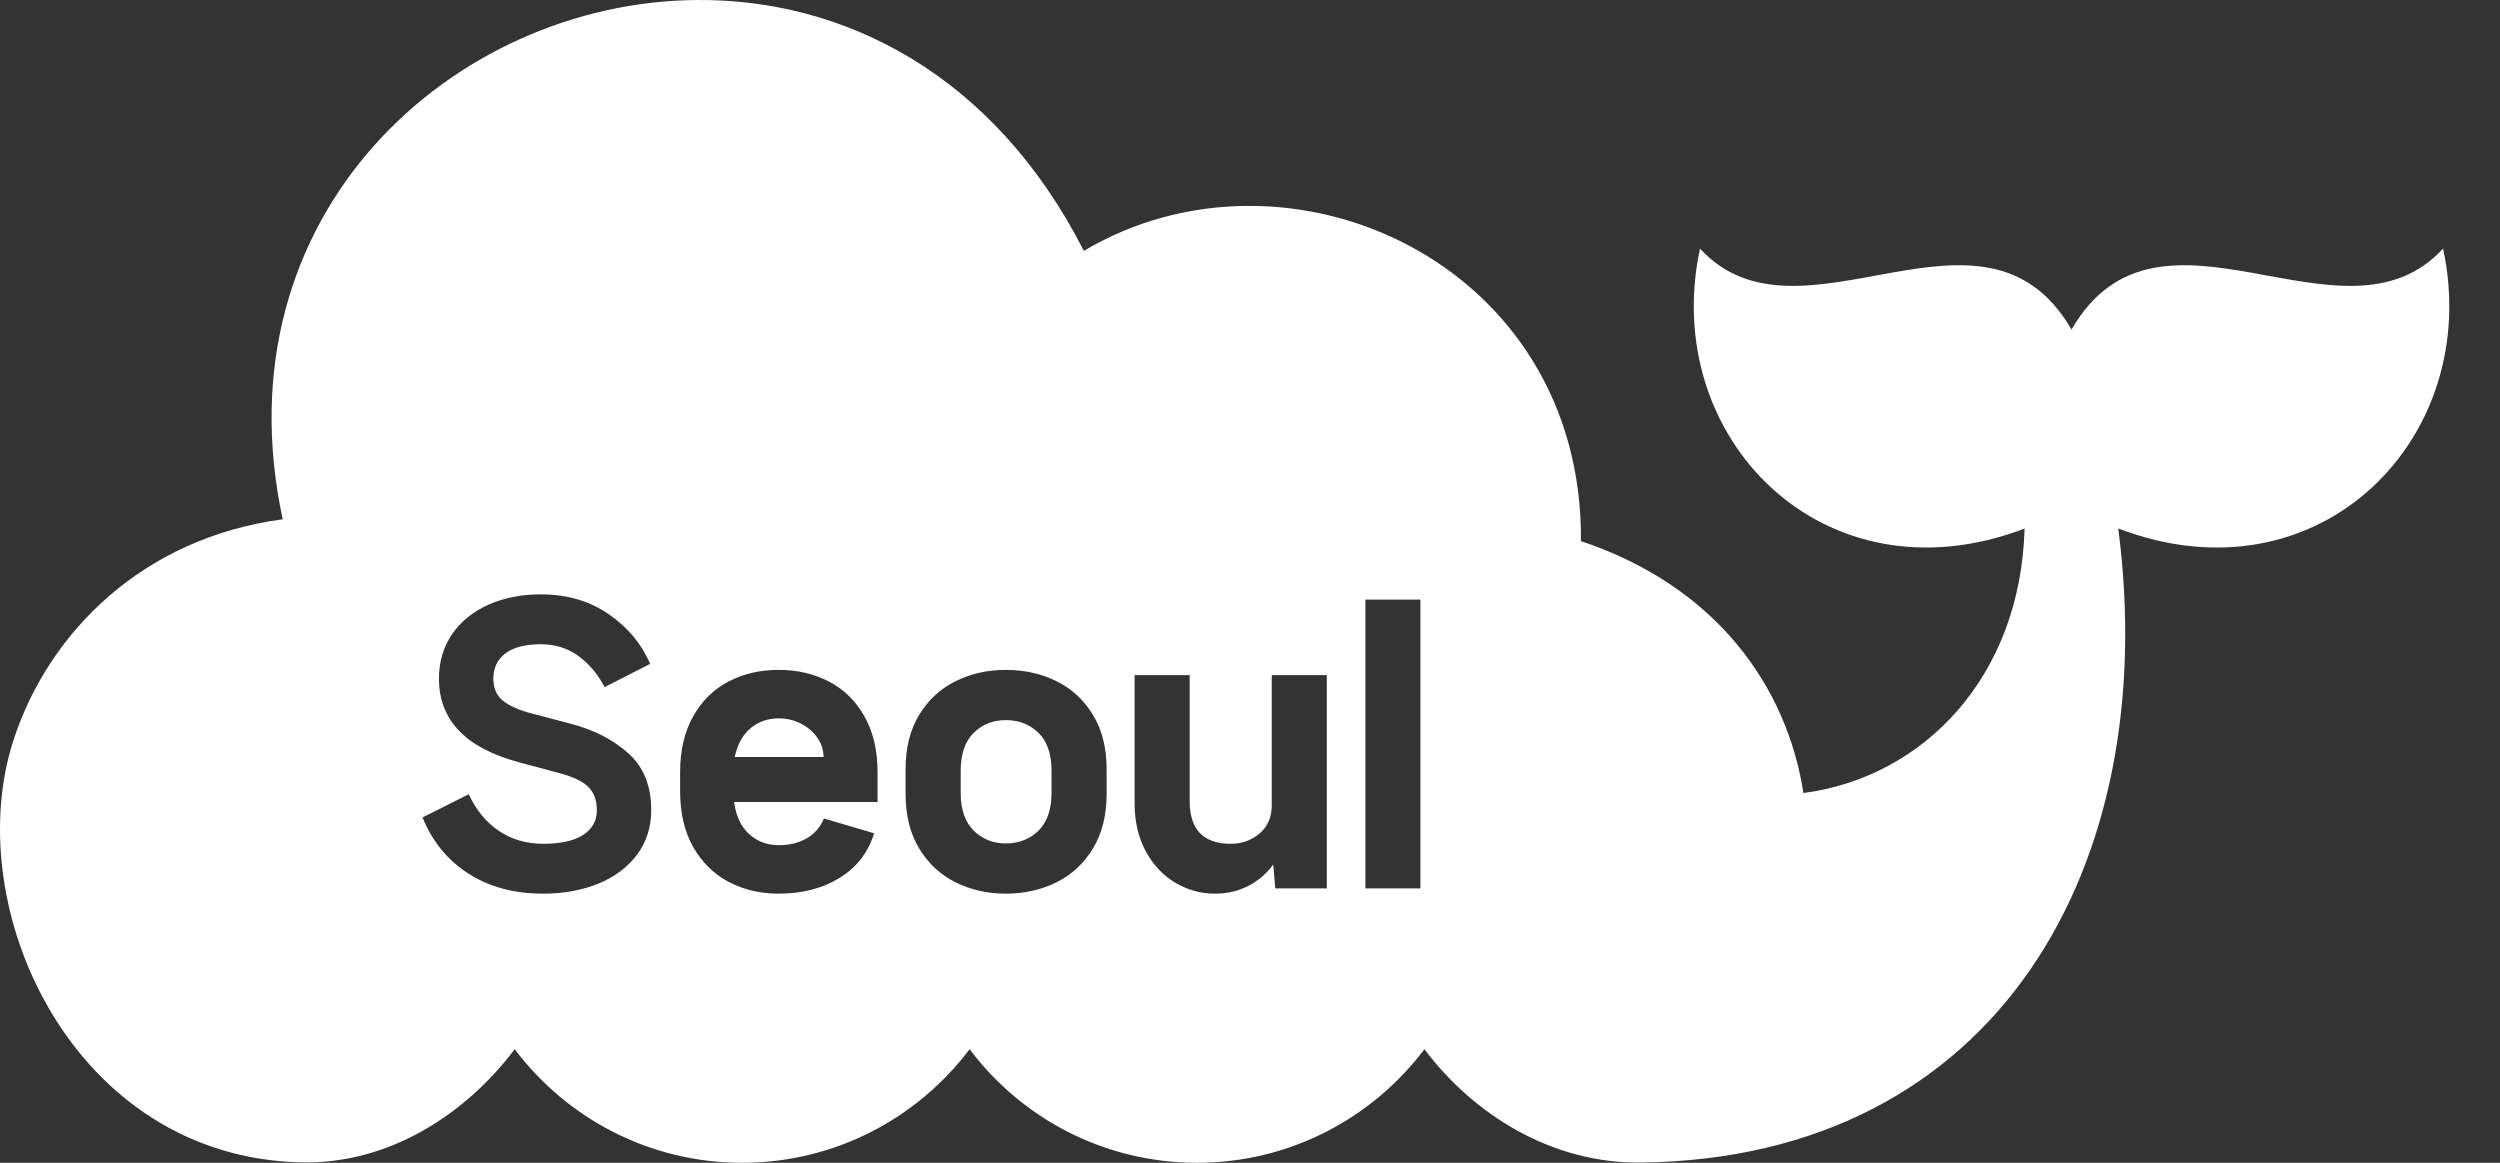<svg width="43" height="20" viewBox="0 0 43 20" fill="none" xmlns="http://www.w3.org/2000/svg">
<rect x="0" y="0" width="43" height="20" fill="#333333" stroke="none"/>
<path fill-rule="evenodd" clip-rule="evenodd" d="M17.301 12.386C17.527 12.386 17.713 12.459 17.863 12.606C18.012 12.753 18.086 12.97 18.086 13.256V13.637C18.086 13.923 18.012 14.139 17.863 14.286C17.713 14.433 17.527 14.507 17.301 14.507C17.08 14.507 16.895 14.433 16.747 14.286C16.598 14.139 16.524 13.923 16.524 13.637V13.256C16.524 12.97 16.598 12.753 16.747 12.606C16.895 12.459 17.08 12.386 17.301 12.386ZM13.393 12.356C13.53 12.356 13.658 12.386 13.775 12.446C13.895 12.507 13.989 12.588 14.06 12.691C14.13 12.794 14.165 12.903 14.165 13.02H12.638C12.683 12.803 12.774 12.638 12.91 12.525C13.047 12.412 13.207 12.356 13.393 12.356ZM19.515 11.612V13.812C19.515 14.126 19.578 14.401 19.704 14.637C19.831 14.872 20 15.054 20.212 15.181C20.423 15.307 20.651 15.371 20.897 15.371C21.11 15.371 21.303 15.325 21.476 15.235C21.649 15.144 21.79 15.022 21.899 14.869L21.935 15.28H22.821V11.612H21.874V13.854C21.874 14.056 21.805 14.216 21.665 14.335C21.527 14.453 21.361 14.513 21.168 14.513C20.698 14.513 20.462 14.267 20.462 13.776V11.612H19.515ZM17.301 11.522C16.984 11.522 16.694 11.587 16.433 11.718C16.171 11.849 15.963 12.042 15.808 12.298C15.653 12.554 15.576 12.865 15.576 13.232V13.655C15.576 14.021 15.653 14.334 15.808 14.591C15.963 14.849 16.171 15.043 16.433 15.175C16.694 15.305 16.984 15.371 17.301 15.371C17.619 15.371 17.91 15.305 18.174 15.175C18.437 15.043 18.646 14.849 18.8 14.591C18.956 14.334 19.034 14.021 19.034 13.655V13.232C19.034 12.865 18.956 12.554 18.8 12.298C18.646 12.042 18.437 11.849 18.174 11.718C17.91 11.587 17.619 11.522 17.301 11.522ZM13.393 11.522C13.075 11.522 12.789 11.588 12.533 11.721C12.277 11.854 12.074 12.053 11.924 12.319C11.773 12.585 11.698 12.905 11.698 13.28V13.606C11.698 13.985 11.773 14.306 11.924 14.57C12.074 14.834 12.277 15.033 12.533 15.168C12.789 15.303 13.075 15.371 13.393 15.371C13.799 15.371 14.149 15.28 14.442 15.099C14.736 14.918 14.934 14.662 15.034 14.332L14.171 14.078C14.11 14.227 14.012 14.341 13.876 14.419C13.739 14.498 13.577 14.537 13.393 14.537C13.196 14.537 13.027 14.474 12.886 14.347C12.745 14.22 12.658 14.036 12.627 13.794H15.094V13.286C15.094 12.908 15.019 12.585 14.867 12.319C14.717 12.053 14.513 11.854 14.255 11.721C13.998 11.588 13.71 11.522 13.393 11.522ZM23.485 10.313V15.28H24.431V10.313H23.485ZM9.301 10.223C8.971 10.223 8.672 10.281 8.408 10.398C8.142 10.515 7.933 10.683 7.78 10.902C7.627 11.122 7.55 11.379 7.55 11.673C7.55 12.386 8.009 12.865 8.926 13.111L9.644 13.304C9.87 13.365 10.029 13.443 10.124 13.54C10.218 13.637 10.266 13.768 10.266 13.933C10.266 14.118 10.186 14.261 10.028 14.362C9.869 14.463 9.64 14.513 9.342 14.513C9.049 14.513 8.793 14.437 8.573 14.286C8.354 14.135 8.185 13.927 8.063 13.661L7.267 14.06C7.436 14.475 7.699 14.797 8.058 15.026C8.415 15.256 8.844 15.371 9.342 15.371C9.693 15.371 10.008 15.313 10.29 15.199C10.572 15.084 10.794 14.918 10.957 14.7C11.12 14.483 11.201 14.227 11.201 13.933C11.201 13.518 11.071 13.193 10.811 12.96C10.552 12.726 10.226 12.557 9.831 12.452L9.144 12.271C8.926 12.215 8.763 12.142 8.652 12.053C8.541 11.965 8.486 11.838 8.486 11.673C8.486 11.488 8.555 11.342 8.694 11.238C8.833 11.133 9.035 11.081 9.301 11.081C9.55 11.081 9.767 11.149 9.953 11.286C10.137 11.423 10.286 11.6 10.399 11.818L11.182 11.419C11.038 11.077 10.8 10.792 10.47 10.564C10.141 10.336 9.751 10.223 9.301 10.223ZM11.989 0C14.511 -0.019 17.092 1.271 18.642 4.315C22.153 2.23 27.233 4.515 27.192 9.307C29.518 10.084 30.734 11.803 31.019 13.64C33.093 13.367 34.752 11.638 34.823 9.091C31.365 10.409 28.541 7.52 29.24 4.276C30.962 6.149 34.115 3.055 35.63 5.668C37.143 3.055 40.298 6.149 42.021 4.276C42.72 7.521 39.894 10.411 36.434 9.09C37.19 14.882 34.361 19.923 28.224 19.996C26.702 20.014 25.358 19.186 24.5 18.046C23.605 19.233 22.186 20 20.587 20C18.99 20 17.569 19.233 16.677 18.046C15.783 19.233 14.362 20 12.764 20C11.166 20 9.747 19.233 8.853 18.046C8.007 19.169 6.691 20.021 5.197 19.993C1.252 19.92 -0.708 15.616 0.233 12.727C0.84 10.866 2.466 9.25 4.863 8.932C3.733 3.698 7.782 0.032 11.989 0Z" fill="white"/>
</svg>
